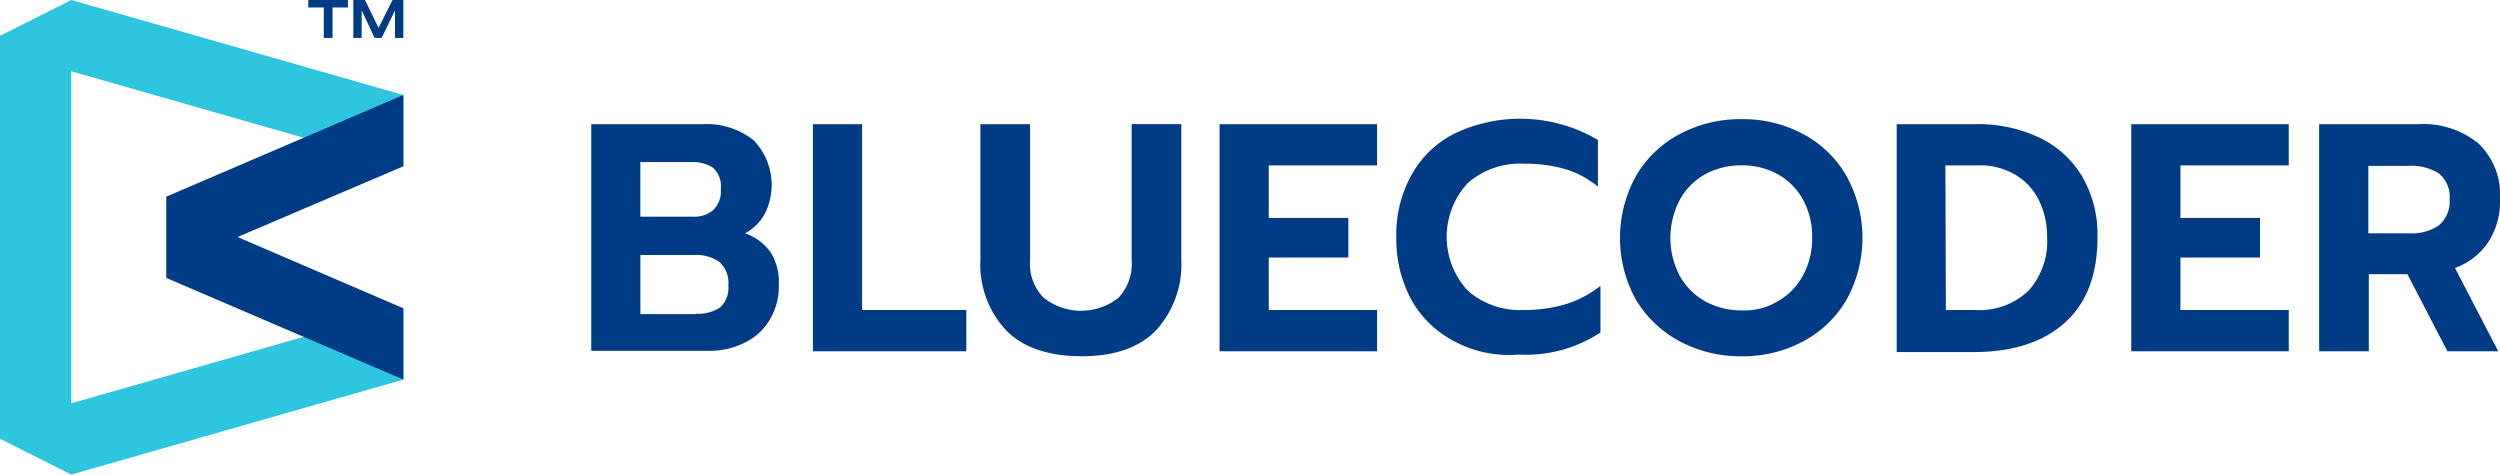 <svg xmlns="http://www.w3.org/2000/svg" width="196.41" height="37.285" aria-label="Bluecoder logo" role="img"><defs><style>.main-a{fill:#003b85}</style></defs><path class="main-a" d="M27.334 0v.589h-1.21v2.39h-.687V.589h-1.213V0zM28.676 0l1.048 2.161h.033L30.837 0h.851v2.979h-.655v-2.1H31l-1.015 2.1h-.557l-.982-2.1h-.033v2.1h-.654V0z"/><path d="M94.7 73.126V60.1l26.09 7.464v-5.6L94.7 54.5l-5.6 2.815V88.97l5.6 2.815 26.09-7.464v-5.6L94.7 86.188V73.159z" transform="translate(-89.1 -54.5)" style="fill:#2ec5df"/><path class="main-a" d="m31.687 7.464-18.626 7.987v6.383l18.626 7.987v-5.6l-13.029-5.6 13.029-5.557z"/><g><path class="main-a" d="M46.451 9.755h8.773a5.918 5.918 0 0 1 3.961 1.244 5.03 5.03 0 0 1 .884 5.827 3.786 3.786 0 0 1-1.539 1.506 4.066 4.066 0 0 1 2 1.473 4.355 4.355 0 0 1 .655 2.553 5.108 5.108 0 0 1-.72 2.782 4.622 4.622 0 0 1-2 1.8 6.09 6.09 0 0 1-2.782.622h-9.232zm7.987 7.267a2.258 2.258 0 0 0 1.6-.524 2.036 2.036 0 0 0 .589-1.637 1.979 1.979 0 0 0-.589-1.669 2.884 2.884 0 0 0-1.735-.458h-3.994v4.288zm.229 7.627a3.127 3.127 0 0 0 1.9-.491 2.085 2.085 0 0 0 .655-1.735 2.212 2.212 0 0 0-.687-1.833 3.155 3.155 0 0 0-2-.556h-4.223v4.648h4.354zM63.833 9.755h3.9v14.6h8.184v3.241H63.866V9.755zM79.025 25.926a7.553 7.553 0 0 1-2-5.532V9.755h3.9v10.7a3.784 3.784 0 0 0 1.08 2.946 4.737 4.737 0 0 0 5.86 0 3.865 3.865 0 0 0 1.043-2.946v-10.7h3.9v10.639a7.672 7.672 0 0 1-1.964 5.532c-1.309 1.375-3.273 2.062-5.86 2.062s-4.653-.687-5.959-2.062zM95.815 9.755h12.374v3.241h-8.511v4.125h6.252v3.11h-6.252v4.124h8.511v3.241H95.815zM114.311 26.842a8.13 8.13 0 0 1-3.4-3.241 9.959 9.959 0 0 1-1.211-4.943 9.625 9.625 0 0 1 1.211-4.943 7.944 7.944 0 0 1 3.4-3.241 12.009 12.009 0 0 1 11.228.524v3.666a7.422 7.422 0 0 0-2.553-1.375 11.178 11.178 0 0 0-3.273-.426 6.2 6.2 0 0 0-4.419 1.539 6.224 6.224 0 0 0 0 8.413 6.175 6.175 0 0 0 4.387 1.539 11.435 11.435 0 0 0 3.339-.458 8.378 8.378 0 0 0 2.717-1.44v3.666a10.622 10.622 0 0 1-6.383 1.735 9.145 9.145 0 0 1-5.043-1.015zM131.955 26.81a8.927 8.927 0 0 1-3.437-3.273 10.057 10.057 0 0 1 0-9.69 8.574 8.574 0 0 1 3.437-3.306 10.048 10.048 0 0 1 4.878-1.178 9.92 9.92 0 0 1 4.845 1.178 8.484 8.484 0 0 1 3.4 3.306 10.057 10.057 0 0 1 0 9.69 8.62 8.62 0 0 1-3.4 3.273 9.92 9.92 0 0 1-4.845 1.178 10.14 10.14 0 0 1-4.878-1.178zm7.66-3.11a5.091 5.091 0 0 0 2-2 5.957 5.957 0 0 0 .753-3.012 6.03 6.03 0 0 0-.72-3.012 5.094 5.094 0 0 0-2-2 5.782 5.782 0 0 0-2.815-.687 5.91 5.91 0 0 0-2.848.687 5.093 5.093 0 0 0-2 2 6.4 6.4 0 0 0 0 6.023 5.174 5.174 0 0 0 2.03 2 5.909 5.909 0 0 0 2.848.687 5.061 5.061 0 0 0 2.752-.686zM148.977 9.755h6.22a11.247 11.247 0 0 1 5.074 1.08 7.8 7.8 0 0 1 3.339 3.077 9.078 9.078 0 0 1 1.179 4.714c0 2.946-.851 5.2-2.586 6.743s-4.125 2.291-7.2 2.291h-5.99V9.755zm6.22 14.6a5.536 5.536 0 0 0 4.19-1.539 5.8 5.8 0 0 0 1.44-4.223 6.328 6.328 0 0 0-.655-2.881 4.772 4.772 0 0 0-1.866-2 5.459 5.459 0 0 0-2.881-.72h-2.586l.036 11.363zM167.44 9.755h12.374v3.241h-8.511v4.125h6.252v3.11h-6.252v4.124h8.511v3.241H167.44zM182.236 9.755h7.725a6.886 6.886 0 0 1 4.747 1.506 5.557 5.557 0 0 1 1.7 4.386 5.835 5.835 0 0 1-.917 3.372 5.291 5.291 0 0 1-2.619 2.03l3.4 6.547h-3.994l-3.143-6.056h-3.032v6.056h-3.9V9.755zm7.038 8.577a3.769 3.769 0 0 0 2.324-.622 2.414 2.414 0 0 0 .851-2.03 2.358 2.358 0 0 0-.851-2.062 4.044 4.044 0 0 0-2.357-.589h-3.175v5.3z"/></g></svg>